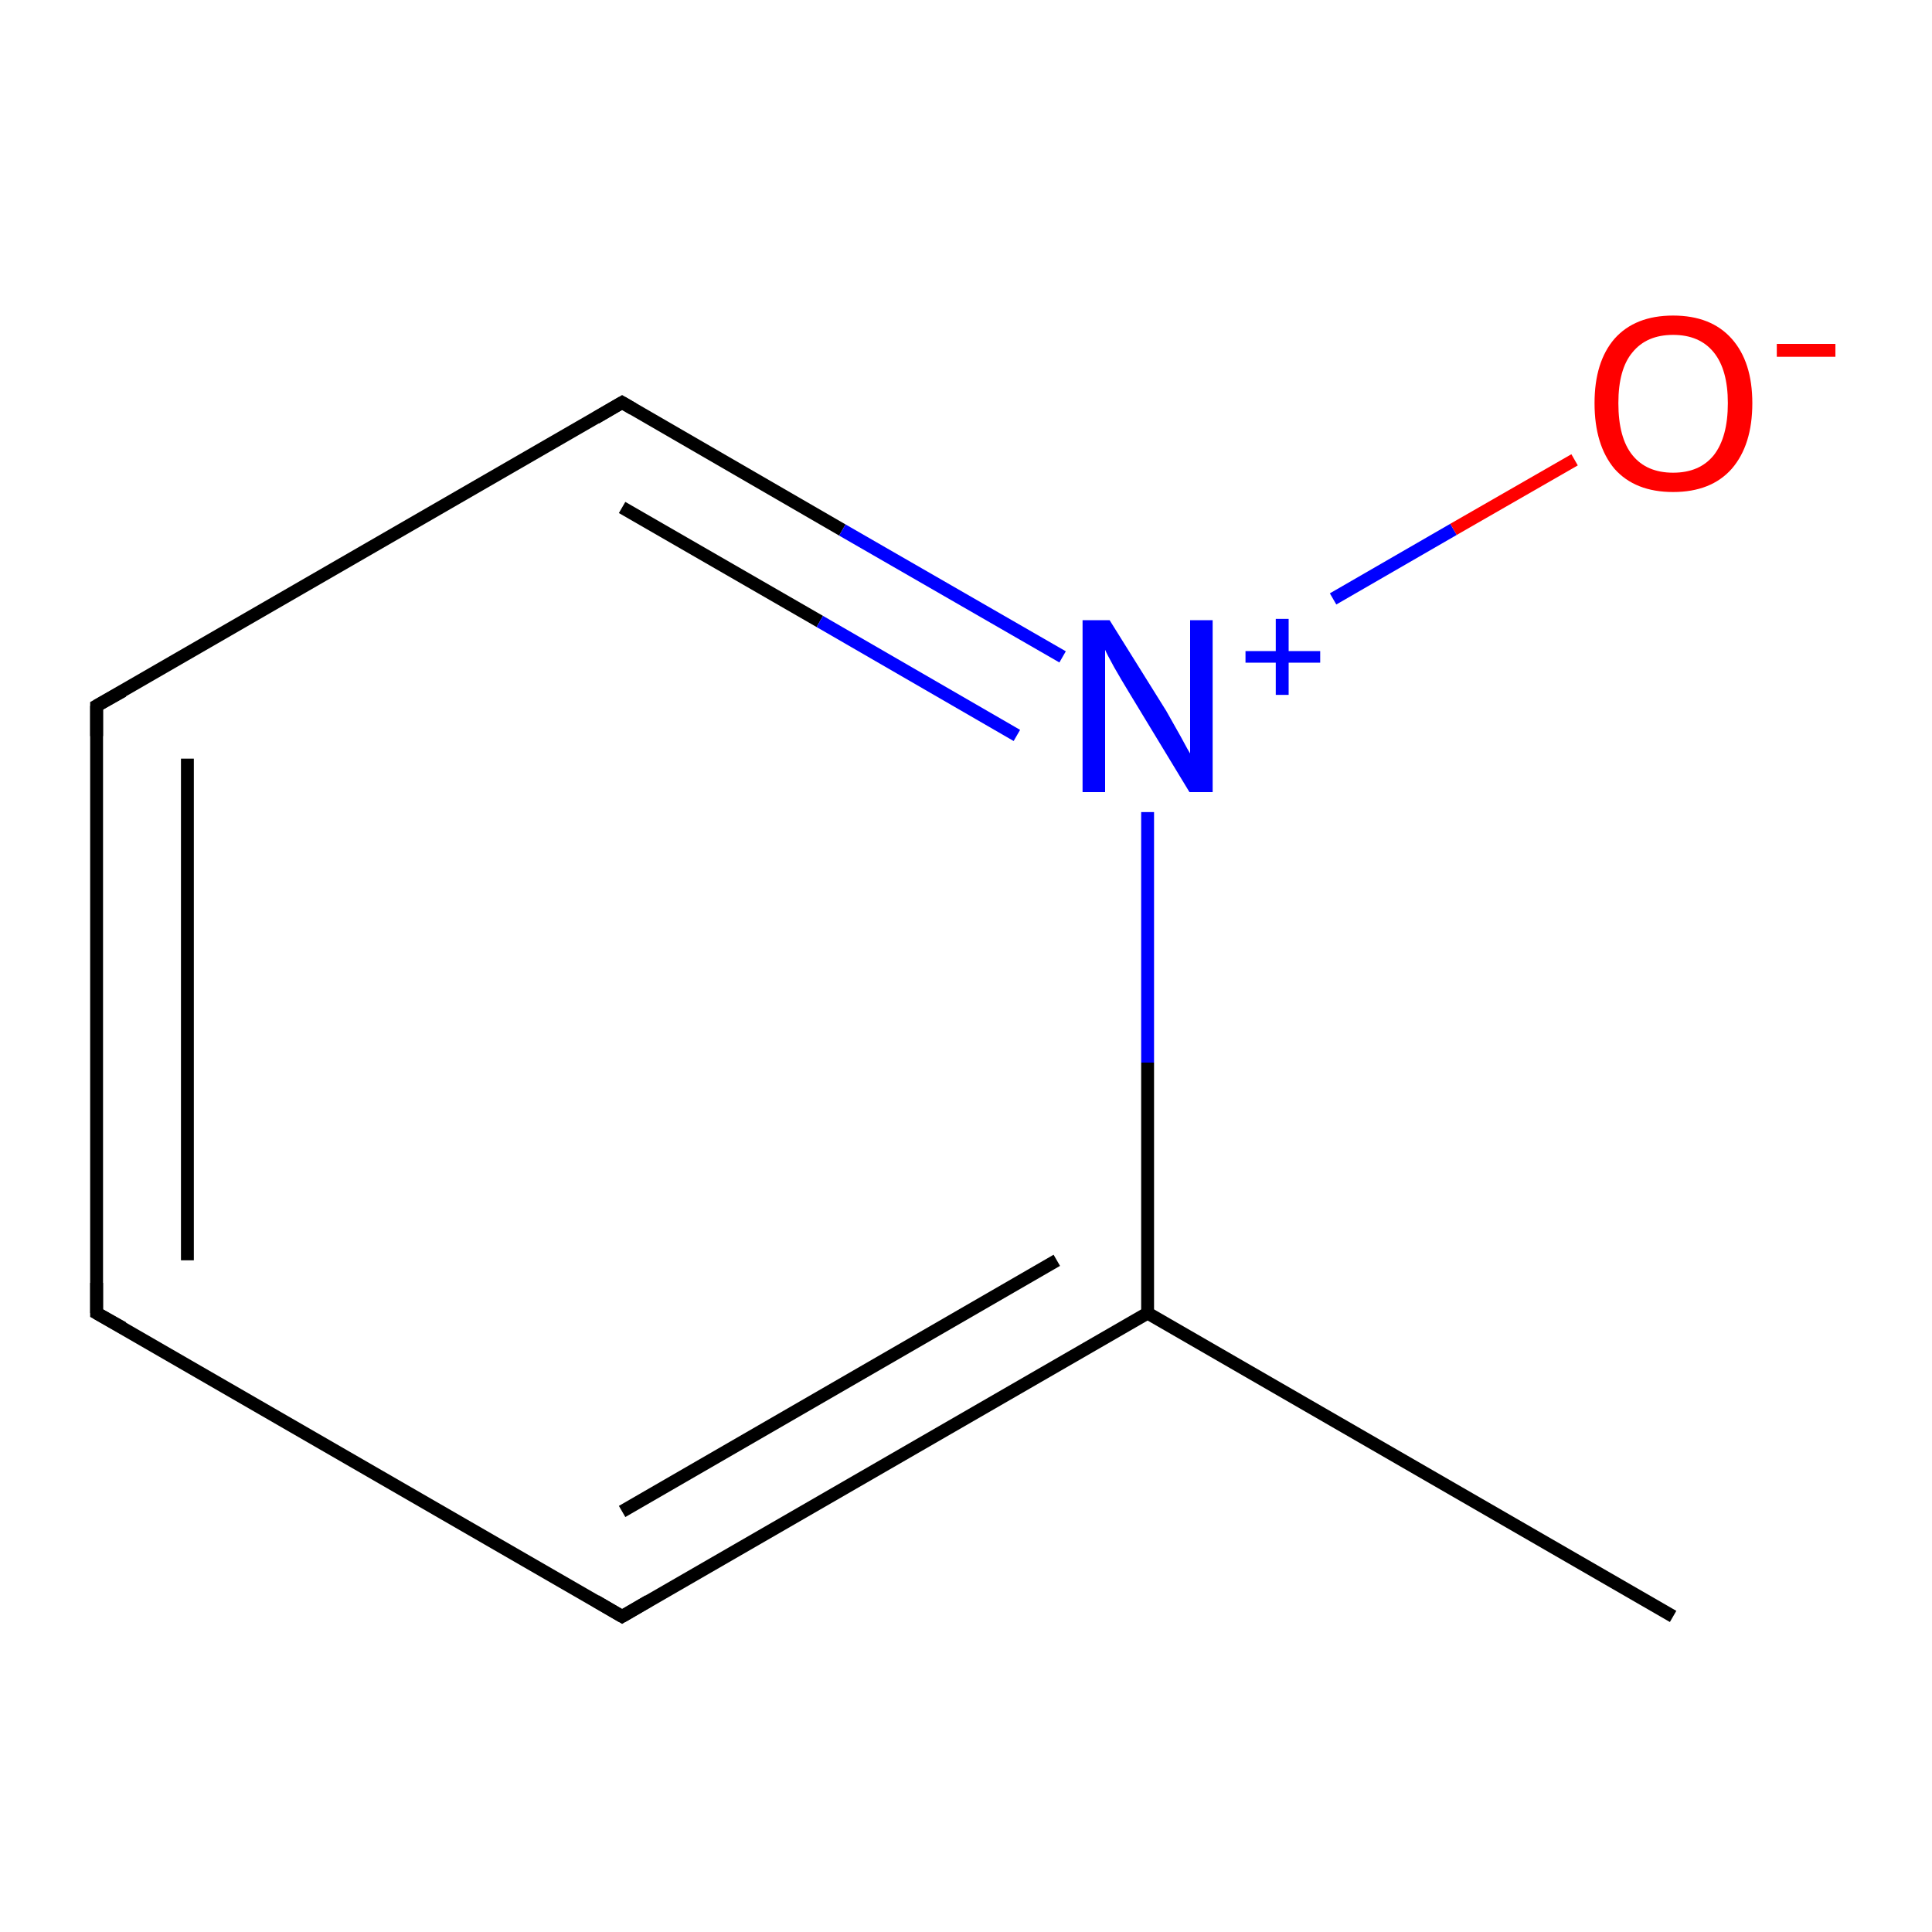 <?xml version='1.0' encoding='iso-8859-1'?>
<svg version='1.1' baseProfile='full'
              xmlns='http://www.w3.org/2000/svg'
                      xmlns:rdkit='http://www.rdkit.org/xml'
                      xmlns:xlink='http://www.w3.org/1999/xlink'
                  xml:space='preserve'
width='300px' height='300px' viewBox='0 0 300 300'>
<!-- END OF HEADER -->
<rect style='opacity:1.0;fill:#FFFFFF;stroke:none' width='300.0' height='300.0' x='0.0' y='0.0'> </rect>
<path class='bond-0 atom-0 atom-1' d='M 259.8,251.0 L 178.2,203.9' style='fill:none;fill-rule:evenodd;stroke:#000000;stroke-width:2.0px;stroke-linecap:butt;stroke-linejoin:miter;stroke-opacity:1' />
<path class='bond-1 atom-1 atom-2' d='M 178.2,203.9 L 96.6,251.0' style='fill:none;fill-rule:evenodd;stroke:#000000;stroke-width:2.0px;stroke-linecap:butt;stroke-linejoin:miter;stroke-opacity:1' />
<path class='bond-1 atom-1 atom-2' d='M 164.1,195.7 L 96.6,234.7' style='fill:none;fill-rule:evenodd;stroke:#000000;stroke-width:2.0px;stroke-linecap:butt;stroke-linejoin:miter;stroke-opacity:1' />
<path class='bond-2 atom-2 atom-3' d='M 96.6,251.0 L 15.0,203.9' style='fill:none;fill-rule:evenodd;stroke:#000000;stroke-width:2.0px;stroke-linecap:butt;stroke-linejoin:miter;stroke-opacity:1' />
<path class='bond-3 atom-3 atom-4' d='M 15.0,203.9 L 15.0,109.6' style='fill:none;fill-rule:evenodd;stroke:#000000;stroke-width:2.0px;stroke-linecap:butt;stroke-linejoin:miter;stroke-opacity:1' />
<path class='bond-3 atom-3 atom-4' d='M 29.1,195.7 L 29.1,117.8' style='fill:none;fill-rule:evenodd;stroke:#000000;stroke-width:2.0px;stroke-linecap:butt;stroke-linejoin:miter;stroke-opacity:1' />
<path class='bond-4 atom-4 atom-5' d='M 15.0,109.6 L 96.6,62.5' style='fill:none;fill-rule:evenodd;stroke:#000000;stroke-width:2.0px;stroke-linecap:butt;stroke-linejoin:miter;stroke-opacity:1' />
<path class='bond-5 atom-5 atom-6' d='M 96.6,62.5 L 130.8,82.3' style='fill:none;fill-rule:evenodd;stroke:#000000;stroke-width:2.0px;stroke-linecap:butt;stroke-linejoin:miter;stroke-opacity:1' />
<path class='bond-5 atom-5 atom-6' d='M 130.8,82.3 L 165.0,102.0' style='fill:none;fill-rule:evenodd;stroke:#0000FF;stroke-width:2.0px;stroke-linecap:butt;stroke-linejoin:miter;stroke-opacity:1' />
<path class='bond-5 atom-5 atom-6' d='M 96.6,78.8 L 127.3,96.5' style='fill:none;fill-rule:evenodd;stroke:#000000;stroke-width:2.0px;stroke-linecap:butt;stroke-linejoin:miter;stroke-opacity:1' />
<path class='bond-5 atom-5 atom-6' d='M 127.3,96.5 L 157.9,114.2' style='fill:none;fill-rule:evenodd;stroke:#0000FF;stroke-width:2.0px;stroke-linecap:butt;stroke-linejoin:miter;stroke-opacity:1' />
<path class='bond-6 atom-6 atom-7' d='M 207.0,93.0 L 225.7,82.2' style='fill:none;fill-rule:evenodd;stroke:#0000FF;stroke-width:2.0px;stroke-linecap:butt;stroke-linejoin:miter;stroke-opacity:1' />
<path class='bond-6 atom-6 atom-7' d='M 225.7,82.2 L 244.5,71.4' style='fill:none;fill-rule:evenodd;stroke:#FF0000;stroke-width:2.0px;stroke-linecap:butt;stroke-linejoin:miter;stroke-opacity:1' />
<path class='bond-7 atom-6 atom-1' d='M 178.2,126.1 L 178.2,165.0' style='fill:none;fill-rule:evenodd;stroke:#0000FF;stroke-width:2.0px;stroke-linecap:butt;stroke-linejoin:miter;stroke-opacity:1' />
<path class='bond-7 atom-6 atom-1' d='M 178.2,165.0 L 178.2,203.9' style='fill:none;fill-rule:evenodd;stroke:#000000;stroke-width:2.0px;stroke-linecap:butt;stroke-linejoin:miter;stroke-opacity:1' />
<path d='M 100.7,248.6 L 96.6,251.0 L 92.5,248.6' style='fill:none;stroke:#000000;stroke-width:2.0px;stroke-linecap:butt;stroke-linejoin:miter;stroke-miterlimit:10;stroke-opacity:1;' />
<path d='M 19.1,206.2 L 15.0,203.9 L 15.0,199.2' style='fill:none;stroke:#000000;stroke-width:2.0px;stroke-linecap:butt;stroke-linejoin:miter;stroke-miterlimit:10;stroke-opacity:1;' />
<path d='M 15.0,114.3 L 15.0,109.6 L 19.1,107.3' style='fill:none;stroke:#000000;stroke-width:2.0px;stroke-linecap:butt;stroke-linejoin:miter;stroke-miterlimit:10;stroke-opacity:1;' />
<path d='M 92.5,64.9 L 96.6,62.5 L 98.3,63.5' style='fill:none;stroke:#000000;stroke-width:2.0px;stroke-linecap:butt;stroke-linejoin:miter;stroke-miterlimit:10;stroke-opacity:1;' />
<path class='atom-6' d='M 172.3 96.3
L 181.1 110.4
Q 181.9 111.8, 183.3 114.3
Q 184.7 116.9, 184.8 117.0
L 184.8 96.3
L 188.3 96.3
L 188.3 123.0
L 184.7 123.0
L 175.3 107.5
Q 174.2 105.7, 173.0 103.6
Q 171.9 101.6, 171.6 100.9
L 171.6 123.0
L 168.1 123.0
L 168.1 96.3
L 172.3 96.3
' fill='#0000FF'/>
<path class='atom-6' d='M 193.4 101.1
L 198.1 101.1
L 198.1 96.1
L 200.1 96.1
L 200.1 101.1
L 205.0 101.1
L 205.0 102.9
L 200.1 102.9
L 200.1 107.9
L 198.1 107.9
L 198.1 102.9
L 193.4 102.9
L 193.4 101.1
' fill='#0000FF'/>
<path class='atom-7' d='M 247.6 62.6
Q 247.6 56.2, 250.7 52.6
Q 253.9 49.0, 259.8 49.0
Q 265.7 49.0, 268.9 52.6
Q 272.1 56.2, 272.1 62.6
Q 272.1 69.1, 268.9 72.8
Q 265.7 76.4, 259.8 76.4
Q 253.9 76.4, 250.7 72.8
Q 247.6 69.1, 247.6 62.6
M 259.8 73.4
Q 263.9 73.4, 266.1 70.7
Q 268.3 67.9, 268.3 62.6
Q 268.3 57.4, 266.1 54.7
Q 263.9 52.0, 259.8 52.0
Q 255.7 52.0, 253.5 54.7
Q 251.3 57.3, 251.3 62.6
Q 251.3 68.0, 253.5 70.7
Q 255.7 73.4, 259.8 73.4
' fill='#FF0000'/>
<path class='atom-7' d='M 275.9 53.4
L 285.0 53.4
L 285.0 55.4
L 275.9 55.4
L 275.9 53.4
' fill='#FF0000'/>
</svg>
